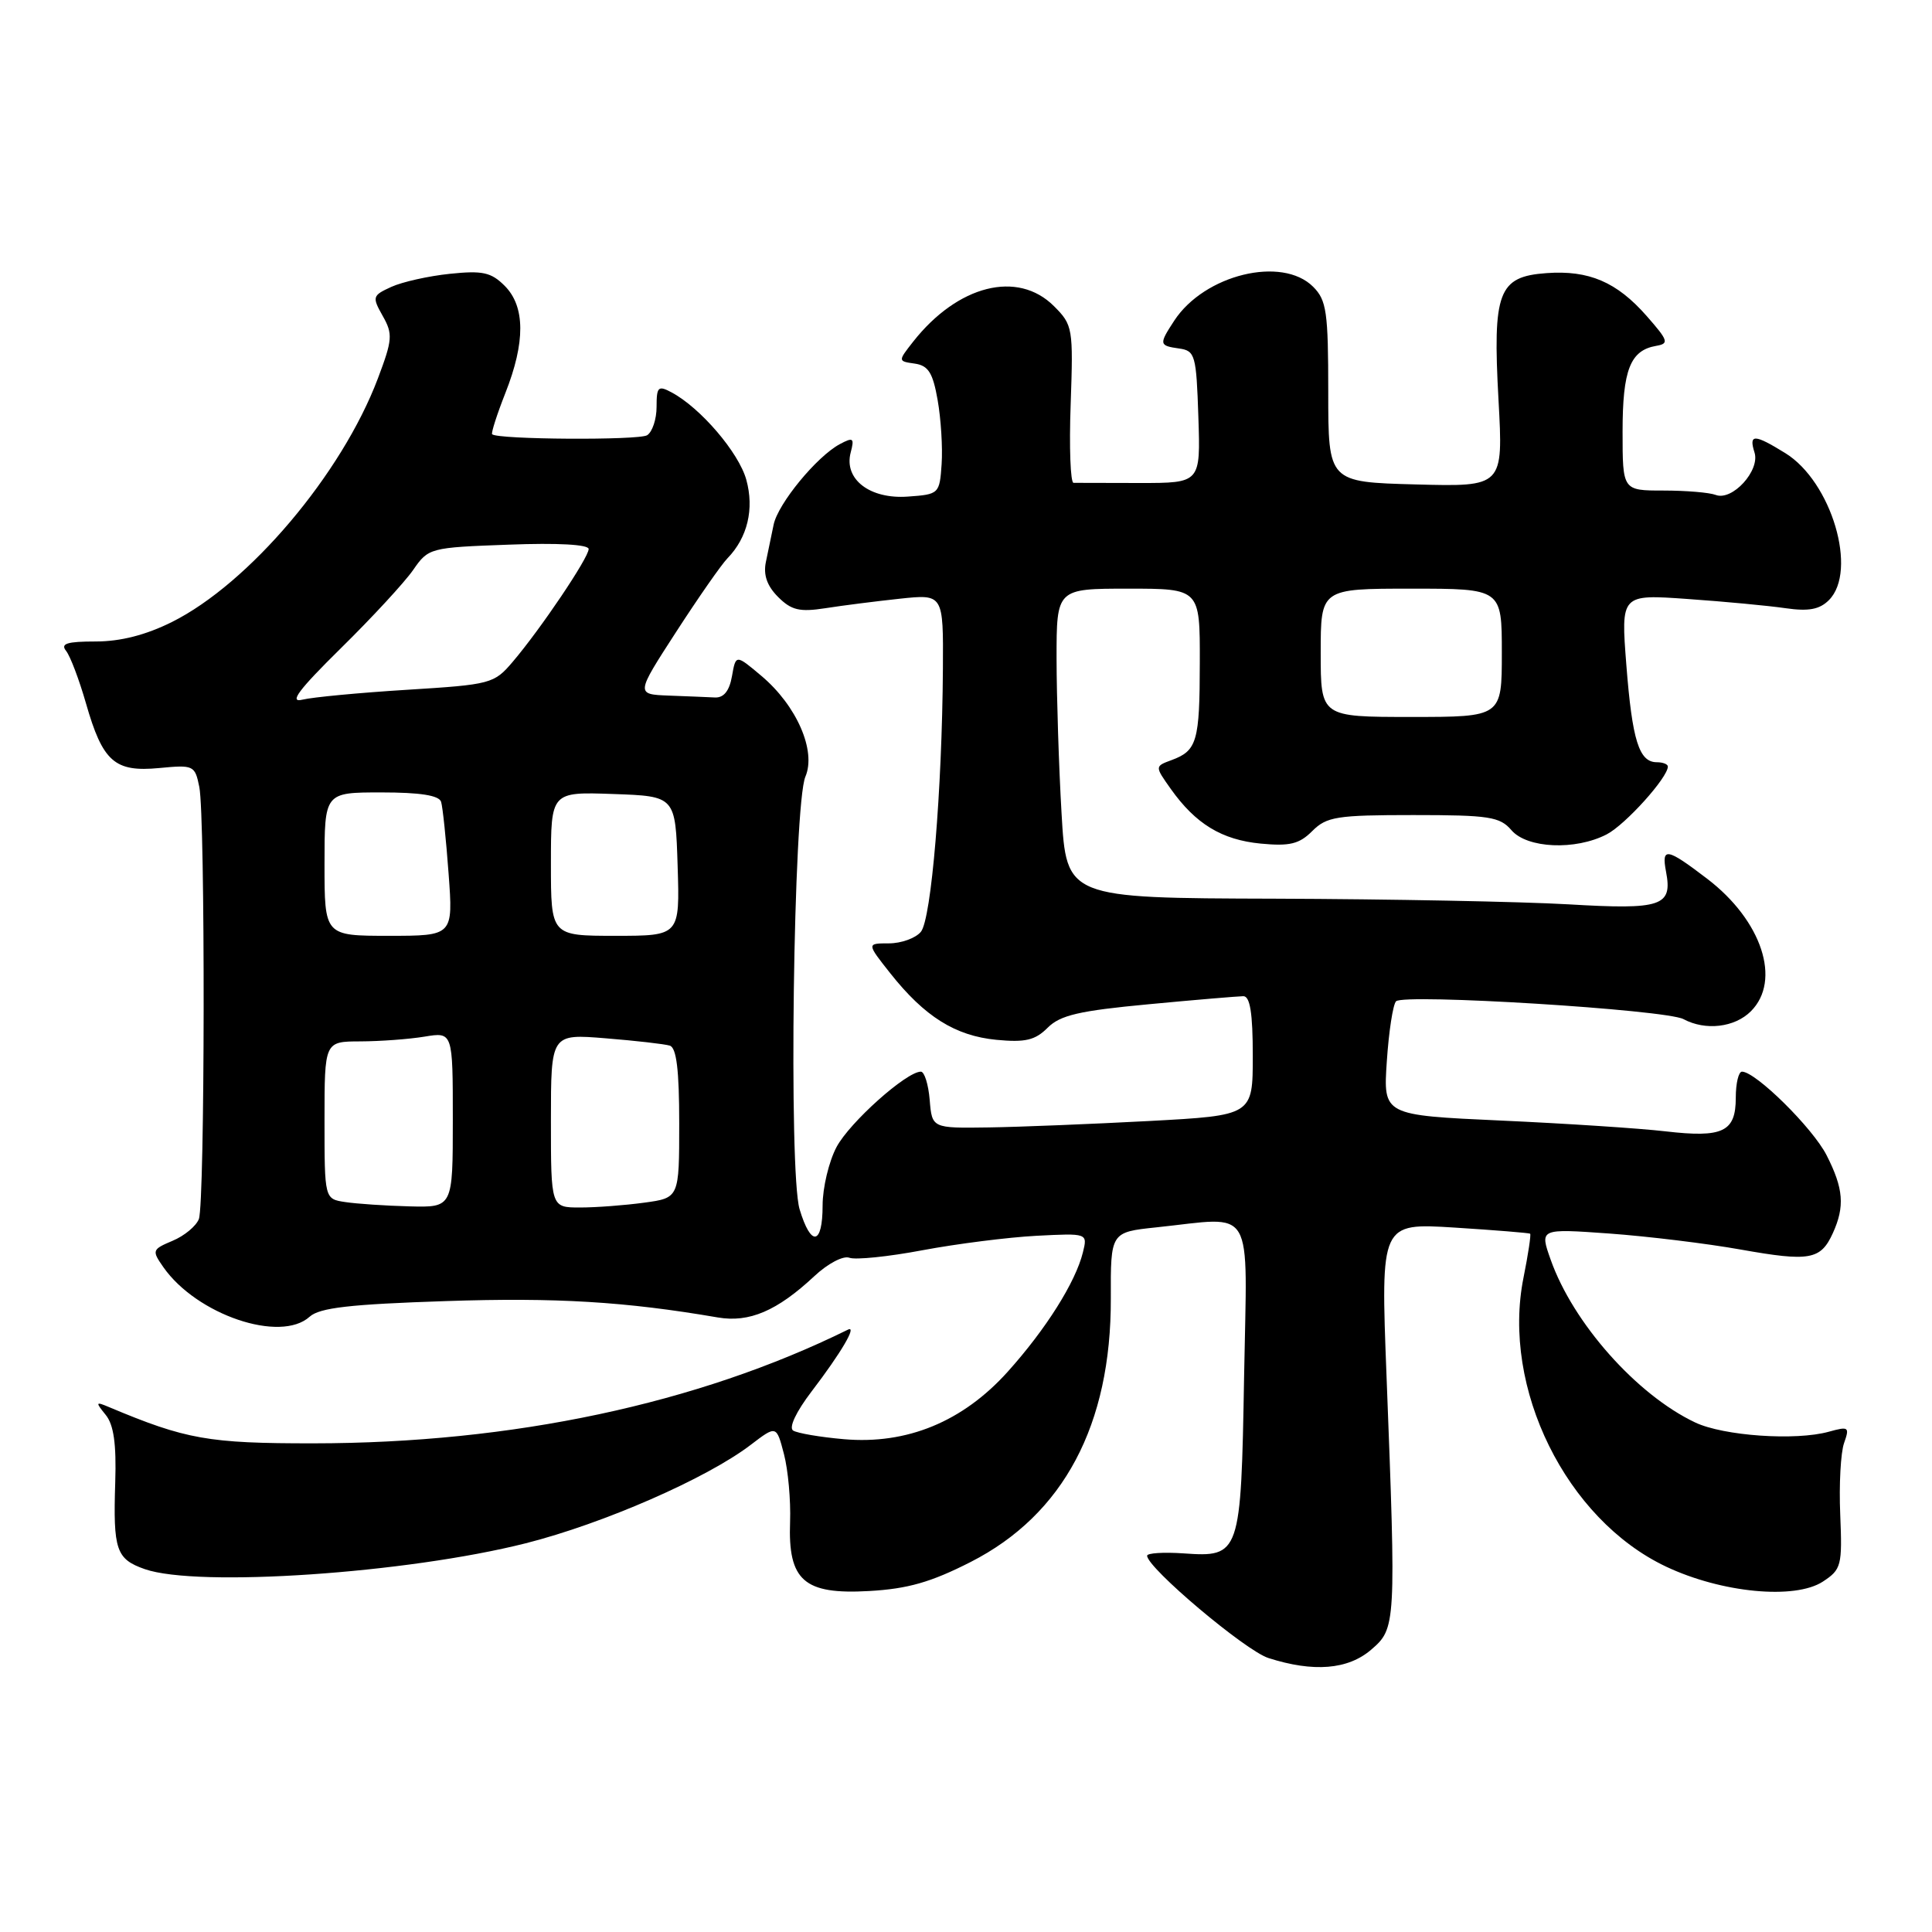 <?xml version="1.0" encoding="UTF-8" standalone="no"?>
<!DOCTYPE svg PUBLIC "-//W3C//DTD SVG 1.1//EN" "http://www.w3.org/Graphics/SVG/1.1/DTD/svg11.dtd" >
<svg xmlns="http://www.w3.org/2000/svg" xmlns:xlink="http://www.w3.org/1999/xlink" version="1.1" viewBox="0 0 256 256">
 <g >
 <path fill="currentColor"
d=" M 181.69 218.59 C 184.97 215.77 185.00 215.36 183.72 182.27 C 182.94 162.05 182.94 162.05 192.72 162.66 C 198.10 163.00 202.61 163.37 202.75 163.47 C 202.89 163.58 202.49 166.21 201.87 169.31 C 198.94 183.91 207.53 201.32 220.75 207.58 C 228.13 211.07 237.83 211.99 241.54 209.57 C 243.99 207.96 244.12 207.47 243.84 200.68 C 243.67 196.73 243.90 192.47 244.35 191.21 C 245.10 189.08 244.97 188.98 242.33 189.71 C 237.95 190.93 228.37 190.27 224.61 188.48 C 216.86 184.81 208.43 175.30 205.47 166.91 C 204.01 162.79 204.01 162.79 213.26 163.45 C 218.34 163.82 226.16 164.77 230.64 165.57 C 239.79 167.20 241.25 166.94 242.86 163.40 C 244.47 159.86 244.28 157.48 242.03 153.07 C 240.19 149.46 232.64 142.00 230.82 142.00 C 230.37 142.00 230.00 143.55 230.00 145.45 C 230.00 149.98 228.30 150.79 220.70 149.91 C 217.29 149.51 207.48 148.87 198.89 148.48 C 183.28 147.77 183.28 147.77 183.76 140.64 C 184.02 136.71 184.57 133.13 184.98 132.68 C 185.95 131.63 220.71 133.78 223.07 135.04 C 225.98 136.60 229.85 136.15 232.00 134.00 C 236.08 129.92 233.46 121.97 226.21 116.44 C 220.84 112.34 220.13 112.21 220.76 115.51 C 221.63 120.08 220.20 120.56 207.84 119.83 C 201.60 119.47 184.08 119.13 168.90 119.08 C 141.31 119.00 141.31 119.00 140.66 107.75 C 140.30 101.56 140.01 92.34 140.00 87.25 C 140.00 78.00 140.00 78.00 149.50 78.00 C 159.00 78.00 159.00 78.00 158.98 87.75 C 158.97 98.26 158.62 99.47 155.23 100.72 C 153.01 101.54 153.01 101.54 155.13 104.53 C 158.43 109.18 161.89 111.28 167.04 111.78 C 170.90 112.15 172.16 111.84 173.88 110.12 C 175.79 108.21 177.13 108.00 187.28 108.00 C 197.32 108.00 198.74 108.22 200.27 110.00 C 202.34 112.42 208.73 112.71 212.89 110.56 C 215.37 109.28 221.00 103.03 221.00 101.57 C 221.00 101.26 220.34 101.00 219.54 101.00 C 217.18 101.00 216.28 98.11 215.50 88.12 C 214.77 78.74 214.77 78.74 223.63 79.37 C 228.51 79.71 234.34 80.26 236.59 80.59 C 239.65 81.03 241.10 80.76 242.34 79.52 C 246.20 75.66 242.69 63.82 236.56 60.04 C 232.45 57.50 231.70 57.48 232.48 59.95 C 233.25 62.35 229.53 66.42 227.34 65.58 C 226.51 65.26 223.40 65.00 220.42 65.00 C 215.00 65.00 215.00 65.00 215.00 57.19 C 215.00 49.02 216.01 46.43 219.44 45.83 C 221.19 45.53 221.07 45.15 218.19 41.87 C 214.23 37.36 210.54 35.78 204.91 36.19 C 198.53 36.65 197.77 38.66 198.56 53.00 C 199.19 64.50 199.19 64.50 187.60 64.19 C 176.00 63.88 176.00 63.88 176.00 51.94 C 176.00 41.33 175.78 39.78 174.00 38.00 C 169.88 33.88 159.60 36.38 155.60 42.48 C 153.54 45.63 153.57 45.80 156.25 46.18 C 158.36 46.48 158.52 47.04 158.79 55.25 C 159.08 64.00 159.08 64.00 151.04 64.00 C 146.62 64.00 142.66 63.99 142.25 63.98 C 141.84 63.97 141.66 59.27 141.87 53.55 C 142.22 43.48 142.15 43.06 139.66 40.57 C 134.85 35.76 126.91 37.77 121.00 45.27 C 118.97 47.86 118.97 47.86 121.21 48.18 C 123.01 48.44 123.61 49.40 124.24 53.00 C 124.68 55.48 124.92 59.30 124.77 61.50 C 124.50 65.43 124.43 65.51 120.30 65.80 C 115.26 66.17 111.79 63.50 112.72 59.96 C 113.23 58.03 113.06 57.90 111.28 58.85 C 108.22 60.49 103.09 66.73 102.51 69.52 C 102.23 70.88 101.77 73.12 101.48 74.48 C 101.13 76.18 101.64 77.64 103.10 79.10 C 104.86 80.86 105.95 81.12 109.37 80.59 C 111.64 80.23 116.09 79.67 119.25 79.33 C 125.00 78.72 125.00 78.72 124.94 88.61 C 124.83 104.74 123.41 121.81 122.02 123.47 C 121.33 124.31 119.42 125.00 117.79 125.00 C 114.83 125.00 114.83 125.00 117.98 128.98 C 122.52 134.71 126.58 137.25 132.01 137.78 C 135.86 138.15 137.16 137.84 138.82 136.18 C 140.49 134.51 143.01 133.93 152.19 133.07 C 158.41 132.48 164.06 132.01 164.75 132.00 C 165.64 132.00 166.00 134.24 166.00 139.90 C 166.00 147.80 166.00 147.80 152.25 148.54 C 144.69 148.94 135.12 149.33 131.00 149.39 C 123.50 149.50 123.50 149.50 123.19 145.75 C 123.02 143.69 122.49 142.00 122.02 142.00 C 120.10 142.00 112.59 148.72 110.85 151.98 C 109.83 153.90 109.00 157.39 109.00 159.73 C 109.00 165.01 107.46 165.26 105.95 160.23 C 104.48 155.31 105.13 106.62 106.72 102.91 C 108.18 99.49 105.57 93.50 100.89 89.56 C 97.50 86.70 97.50 86.70 96.99 89.60 C 96.65 91.54 95.91 92.47 94.74 92.42 C 93.78 92.37 91.03 92.26 88.62 92.17 C 84.24 92.00 84.24 92.00 89.58 83.75 C 92.52 79.21 95.58 74.81 96.40 73.97 C 99.05 71.24 99.96 67.44 98.89 63.57 C 97.90 59.98 92.83 54.05 89.00 52.00 C 87.21 51.04 87.00 51.24 87.00 53.91 C 87.00 55.54 86.44 57.23 85.75 57.67 C 84.64 58.36 65.93 58.25 65.21 57.54 C 65.06 57.39 65.84 54.93 66.96 52.09 C 69.63 45.34 69.60 40.60 66.87 37.87 C 65.08 36.08 63.94 35.83 59.62 36.28 C 56.81 36.57 53.31 37.35 51.86 38.01 C 49.34 39.16 49.29 39.34 50.71 41.86 C 52.07 44.26 52.01 45.01 50.07 50.15 C 45.28 62.82 33.01 77.32 22.76 82.43 C 19.32 84.14 15.97 85.00 12.68 85.00 C 8.87 85.00 7.98 85.28 8.76 86.25 C 9.31 86.94 10.49 90.06 11.39 93.19 C 13.61 100.94 15.19 102.33 21.09 101.77 C 25.66 101.33 25.83 101.41 26.41 104.28 C 27.21 108.32 27.16 159.41 26.35 161.53 C 25.99 162.46 24.43 163.76 22.87 164.41 C 20.15 165.56 20.10 165.69 21.65 167.91 C 26.07 174.22 37.16 177.98 41.03 174.47 C 42.35 173.28 46.37 172.82 59.11 172.40 C 73.70 171.91 82.88 172.47 95.12 174.57 C 99.28 175.28 102.96 173.71 107.88 169.12 C 109.69 167.42 111.74 166.35 112.55 166.66 C 113.35 166.96 117.71 166.52 122.25 165.66 C 126.79 164.81 133.56 163.95 137.31 163.75 C 144.12 163.40 144.12 163.40 143.49 165.95 C 142.52 169.89 138.59 176.13 133.52 181.77 C 127.57 188.38 120.17 191.43 111.82 190.70 C 108.69 190.43 105.67 189.91 105.10 189.56 C 104.49 189.18 105.47 187.09 107.55 184.36 C 111.46 179.24 113.62 175.56 112.35 176.19 C 92.42 186.02 67.87 191.24 41.50 191.25 C 27.63 191.26 24.64 190.73 14.50 186.47 C 12.66 185.69 12.62 185.77 13.99 187.46 C 15.07 188.77 15.43 191.31 15.27 196.40 C 14.98 205.40 15.39 206.59 19.19 207.92 C 26.21 210.36 53.88 208.48 69.67 204.49 C 79.97 201.88 93.64 195.90 99.46 191.46 C 102.88 188.85 102.88 188.85 103.88 192.68 C 104.43 194.78 104.79 198.81 104.69 201.64 C 104.40 209.44 106.53 211.31 115.15 210.82 C 120.29 210.53 123.36 209.65 128.62 206.97 C 140.92 200.70 147.24 188.81 147.19 172.05 C 147.16 163.27 147.16 163.27 153.23 162.63 C 166.44 161.25 165.25 159.24 164.85 182.35 C 164.44 206.05 164.34 206.36 156.81 205.83 C 154.16 205.65 152.00 205.79 152.00 206.14 C 152.00 207.74 165.03 218.73 168.08 219.70 C 174.05 221.61 178.61 221.24 181.69 218.59 Z  M 45.75 159.28 C 43.00 158.87 43.00 158.87 43.00 148.43 C 43.00 138.00 43.00 138.00 47.75 137.99 C 50.36 137.98 54.19 137.70 56.25 137.36 C 60.00 136.74 60.00 136.74 60.00 148.37 C 60.00 160.00 60.00 160.00 54.25 159.85 C 51.09 159.77 47.26 159.51 45.75 159.28 Z  M 73.00 148.49 C 73.00 136.99 73.00 136.99 80.25 137.58 C 84.24 137.90 88.06 138.34 88.75 138.55 C 89.64 138.83 90.00 141.79 90.00 148.83 C 90.00 158.73 90.00 158.73 85.36 159.36 C 82.81 159.71 78.98 160.00 76.86 160.00 C 73.00 160.00 73.00 160.00 73.00 148.49 Z  M 43.00 114.50 C 43.00 105.00 43.00 105.00 50.53 105.00 C 55.68 105.00 58.18 105.39 58.45 106.25 C 58.66 106.94 59.11 111.21 59.44 115.75 C 60.05 124.00 60.05 124.00 51.52 124.00 C 43.00 124.00 43.00 124.00 43.00 114.50 Z  M 73.00 114.46 C 73.00 104.92 73.00 104.92 81.25 105.21 C 89.50 105.50 89.50 105.50 89.79 114.75 C 90.08 124.00 90.08 124.00 81.54 124.00 C 73.00 124.00 73.00 124.00 73.00 114.46 Z  M 175.00 86.50 C 175.00 78.00 175.00 78.00 187.00 78.00 C 199.00 78.00 199.00 78.00 199.00 86.50 C 199.00 95.00 199.00 95.00 187.00 95.00 C 175.00 95.00 175.00 95.00 175.00 86.50 Z  M 45.16 85.90 C 49.30 81.83 53.61 77.16 54.74 75.53 C 56.77 72.60 56.95 72.55 67.40 72.17 C 73.91 71.92 78.00 72.15 78.00 72.75 C 78.00 73.90 71.63 83.36 67.94 87.69 C 65.47 90.60 65.05 90.71 53.94 91.40 C 47.65 91.79 41.41 92.38 40.07 92.71 C 38.26 93.16 39.55 91.43 45.16 85.90 Z "/>
</g>
</svg>